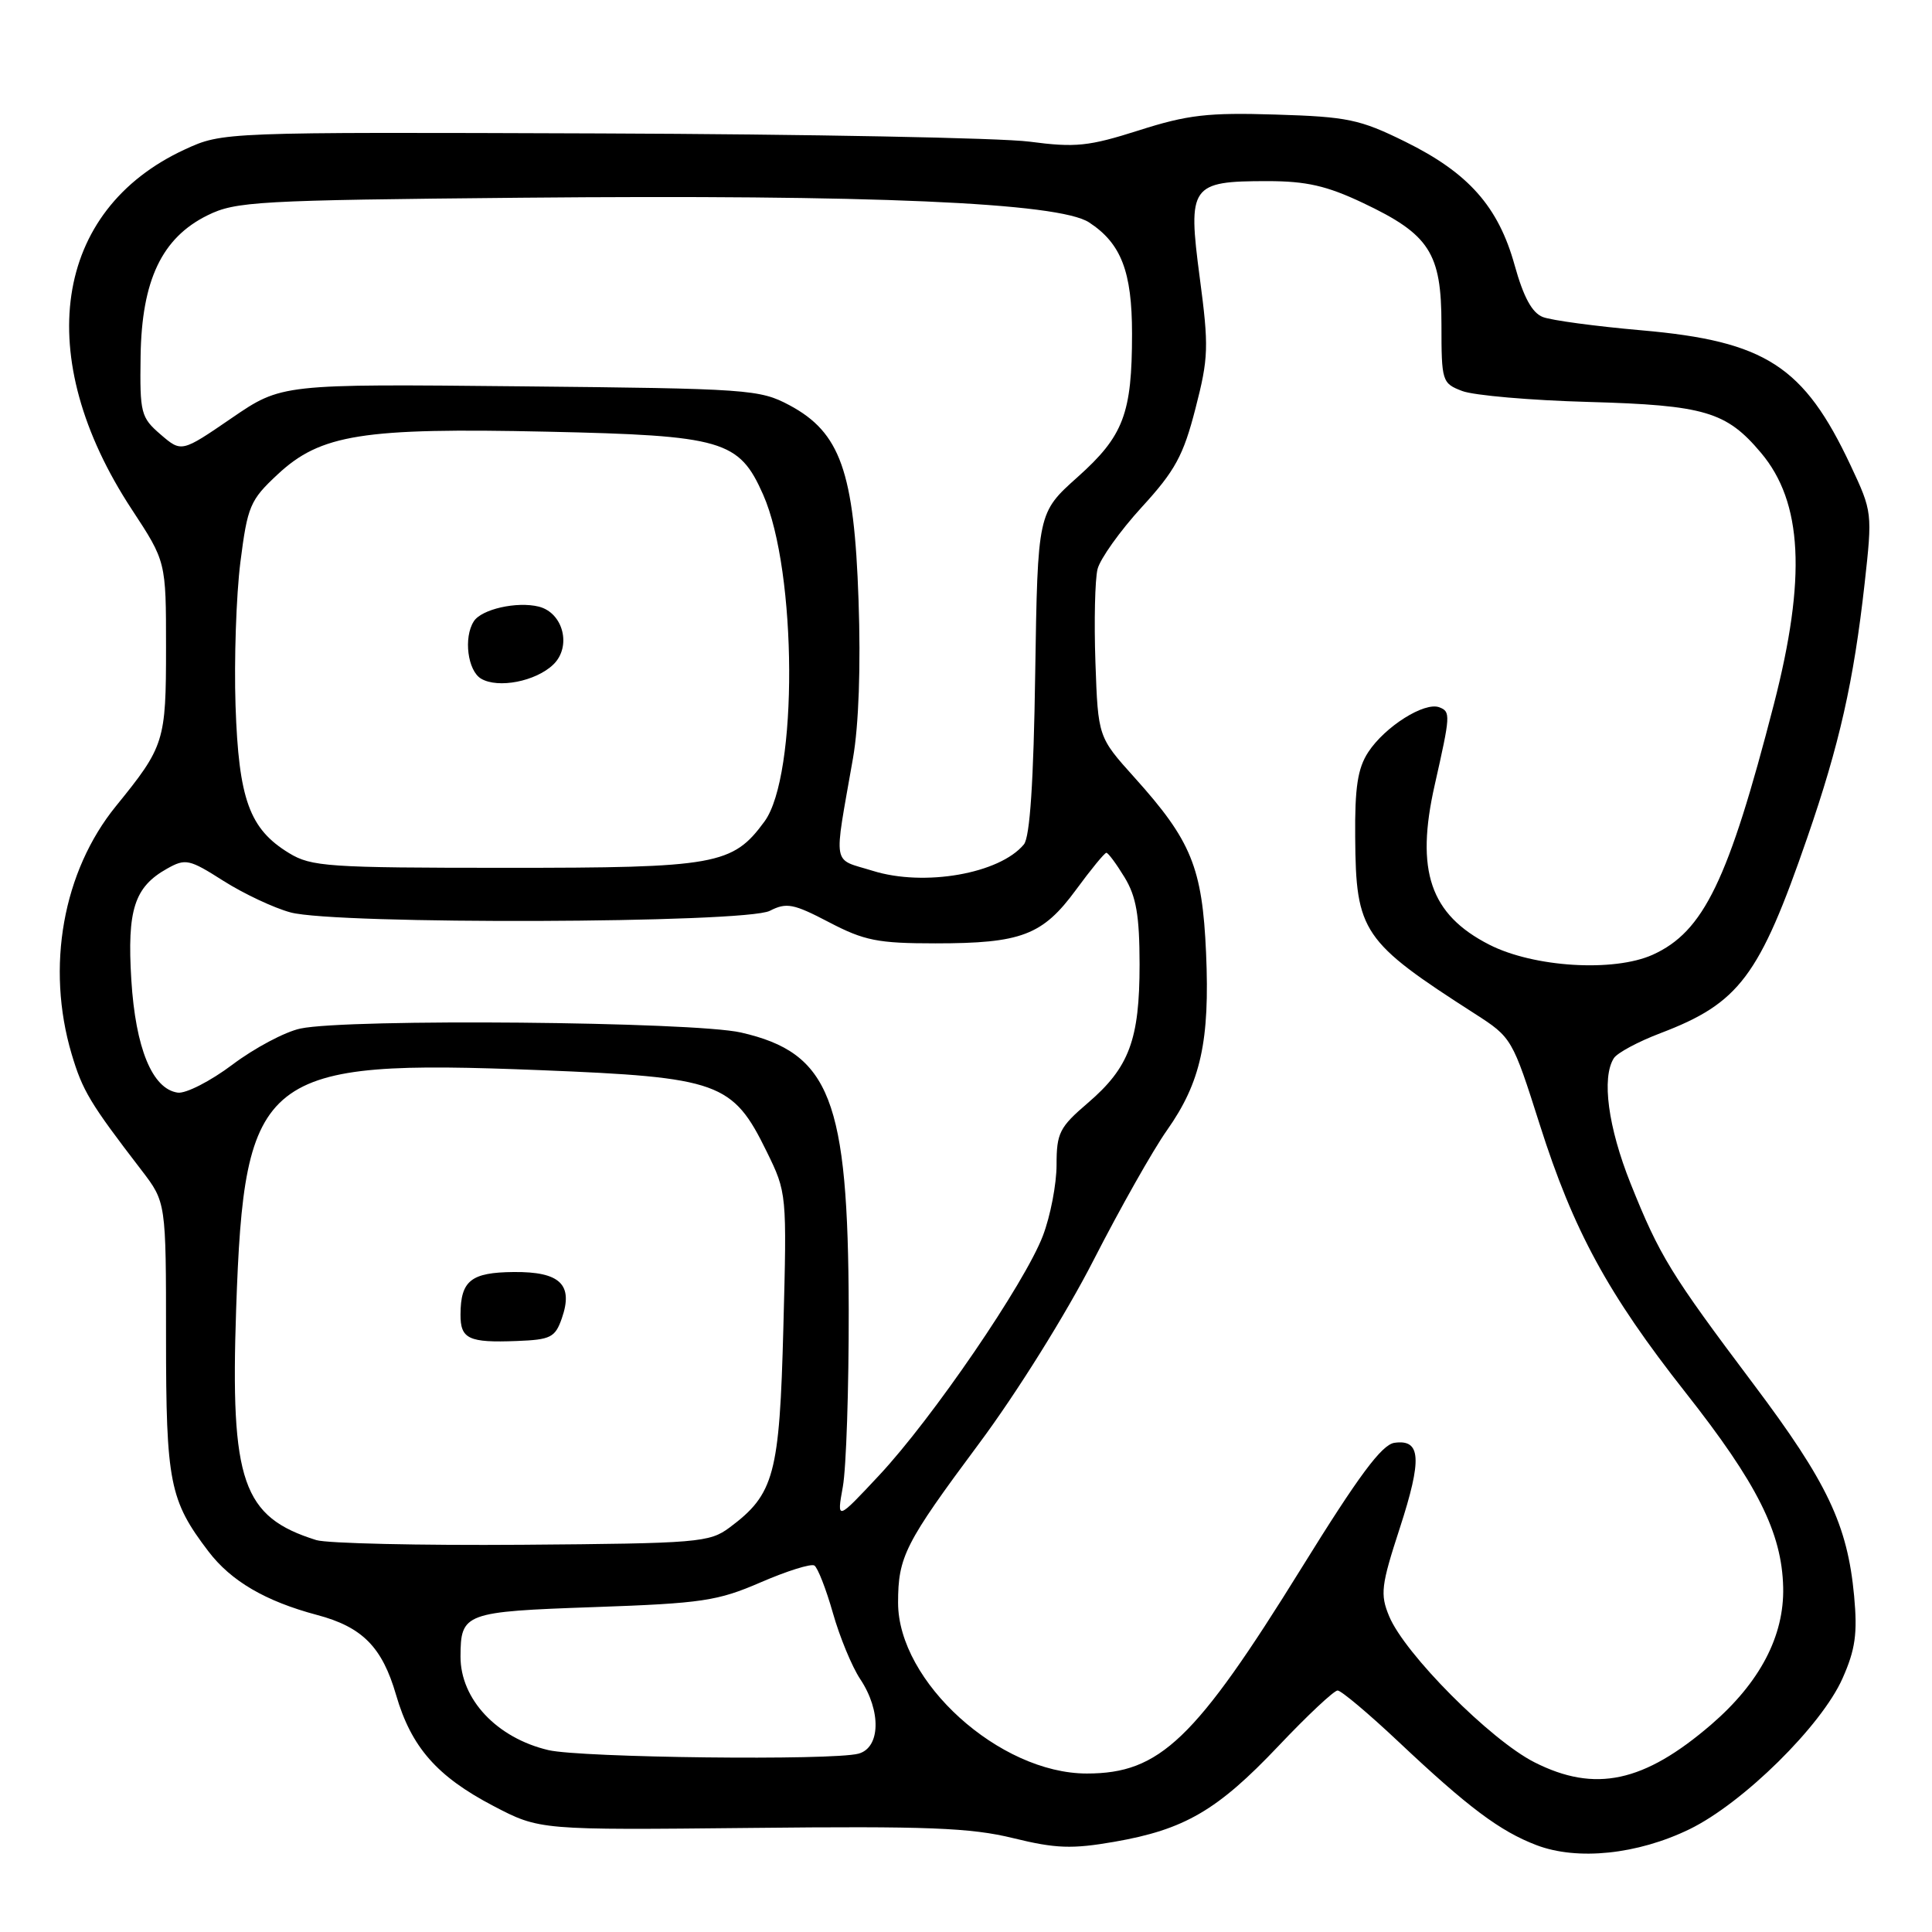 <?xml version="1.0" encoding="UTF-8" standalone="no"?>
<!DOCTYPE svg PUBLIC "-//W3C//DTD SVG 1.1//EN" "http://www.w3.org/Graphics/SVG/1.1/DTD/svg11.dtd" >
<svg xmlns="http://www.w3.org/2000/svg" xmlns:xlink="http://www.w3.org/1999/xlink" version="1.1" viewBox="0 0 256 256">
 <g >
 <path fill="currentColor"
d=" M 223.87 242.38 C 230.96 238.93 241.38 228.66 244.15 222.38 C 245.85 218.56 246.14 216.43 245.68 211.46 C 244.80 202.04 242.13 196.42 232.36 183.42 C 221.34 168.76 219.91 166.43 216.06 156.82 C 213.08 149.36 212.20 142.81 213.84 140.22 C 214.29 139.51 217.07 138.02 220.02 136.90 C 230.46 132.93 233.12 129.40 239.47 111.00 C 243.74 98.65 245.62 90.30 247.07 77.34 C 248.11 67.95 248.10 67.81 245.22 61.68 C 239.03 48.50 233.95 45.21 217.53 43.77 C 211.46 43.24 205.58 42.45 204.44 42.01 C 203.01 41.46 201.88 39.39 200.70 35.15 C 198.54 27.37 194.59 22.91 186.19 18.77 C 180.19 15.81 178.55 15.47 169.03 15.18 C 160.07 14.90 157.37 15.21 150.92 17.27 C 144.23 19.40 142.51 19.57 136.42 18.77 C 132.61 18.27 107.00 17.78 79.50 17.68 C 29.50 17.50 29.50 17.50 24.50 19.80 C 7.05 27.85 4.18 47.28 17.47 67.51 C 22.00 74.41 22.00 74.41 22.00 85.77 C 22.00 98.25 21.80 98.89 15.36 106.82 C 8.33 115.47 6.07 128.13 9.49 139.66 C 10.94 144.53 11.91 146.16 18.75 155.06 C 22.00 159.30 22.00 159.30 22.00 177.18 C 22.00 196.45 22.47 198.81 27.62 205.57 C 30.62 209.51 35.18 212.17 42.01 213.99 C 48.01 215.58 50.64 218.24 52.48 224.58 C 54.49 231.50 57.90 235.39 65.38 239.30 C 71.50 242.50 71.50 242.50 99.50 242.21 C 122.85 241.96 128.62 242.18 134.24 243.56 C 139.90 244.95 142.04 245.02 147.64 244.05 C 156.95 242.43 161.31 239.89 169.37 231.39 C 173.22 227.32 176.76 224.00 177.24 224.00 C 177.71 224.00 181.34 227.05 185.30 230.78 C 194.53 239.48 198.74 242.64 203.59 244.49 C 209.01 246.56 216.98 245.73 223.87 242.38 Z  M 203.32 233.51 C 197.49 230.56 186.13 219.14 184.07 214.16 C 182.86 211.25 183.00 210.09 185.48 202.48 C 188.46 193.31 188.29 190.68 184.77 191.18 C 183.09 191.42 180.04 195.53 172.47 207.75 C 158.35 230.54 153.69 235.00 144.01 235.00 C 132.44 235.00 119.00 222.83 119.00 212.37 C 119.00 206.27 119.91 204.48 129.69 191.33 C 134.70 184.61 141.26 174.10 144.89 167.00 C 148.41 160.12 152.79 152.37 154.62 149.78 C 159.11 143.42 160.32 137.95 159.81 126.26 C 159.31 114.95 157.87 111.41 150.33 103.03 C 145.50 97.66 145.50 97.66 145.15 87.78 C 144.96 82.34 145.09 76.78 145.43 75.41 C 145.78 74.04 148.41 70.35 151.28 67.21 C 155.71 62.38 156.80 60.37 158.40 54.15 C 160.14 47.41 160.19 45.97 158.97 36.77 C 157.36 24.58 157.76 24.00 167.94 24.00 C 173.09 24.00 175.81 24.62 180.58 26.88 C 189.42 31.06 191.00 33.50 191.00 43.01 C 191.00 50.54 191.08 50.79 193.75 51.81 C 195.26 52.39 202.80 53.05 210.50 53.26 C 225.87 53.69 228.75 54.54 233.34 60.00 C 238.86 66.55 239.37 76.55 235.04 93.35 C 229.02 116.69 225.74 123.46 218.99 126.51 C 213.83 128.83 203.22 128.18 197.33 125.17 C 189.50 121.17 187.53 115.39 190.11 104.00 C 192.20 94.74 192.23 94.30 190.72 93.72 C 188.76 92.97 183.53 96.26 181.30 99.66 C 179.90 101.80 179.51 104.33 179.57 110.96 C 179.66 123.50 180.52 124.76 195.43 134.33 C 200.32 137.47 200.40 137.61 204.02 149.00 C 208.48 163.04 213.05 171.45 223.33 184.50 C 232.85 196.58 236.11 203.08 236.28 210.33 C 236.43 216.78 233.19 222.95 226.76 228.50 C 217.83 236.19 211.35 237.58 203.32 233.51 Z  M 72.67 231.90 C 65.83 230.29 61.01 225.16 61.02 219.50 C 61.04 213.73 61.52 213.55 78.71 212.95 C 93.03 212.45 95.09 212.14 100.79 209.67 C 104.26 208.17 107.46 207.16 107.91 207.44 C 108.35 207.72 109.46 210.55 110.36 213.72 C 111.26 216.90 112.89 220.85 113.99 222.50 C 116.79 226.71 116.67 231.59 113.75 232.37 C 110.29 233.30 76.99 232.91 72.67 231.90 Z  M 41.91 204.07 C 32.12 201.01 30.51 196.35 31.29 173.47 C 32.37 142.11 34.61 140.34 71.56 141.80 C 95.29 142.75 97.09 143.39 101.59 152.59 C 104.26 158.04 104.27 158.14 103.80 175.91 C 103.29 195.41 102.60 197.98 96.68 202.40 C 94.01 204.39 92.55 204.51 69.18 204.69 C 55.61 204.79 43.34 204.51 41.91 204.07 Z  M 74.44 174.70 C 76.01 170.21 74.22 168.49 68.06 168.55 C 62.41 168.60 61.04 169.69 61.02 174.17 C 61.00 177.42 62.09 177.94 68.48 177.69 C 72.96 177.52 73.56 177.22 74.44 174.70 Z  M 111.68 197.00 C 112.13 194.53 112.48 183.95 112.46 173.50 C 112.39 145.65 110.00 139.51 98.17 136.81 C 91.81 135.37 46.09 134.95 39.80 136.29 C 37.77 136.72 33.72 138.87 30.80 141.07 C 27.89 143.26 24.62 144.93 23.55 144.78 C 20.18 144.30 17.96 138.90 17.40 129.83 C 16.83 120.55 17.80 117.53 22.14 115.10 C 24.58 113.73 25.07 113.83 29.62 116.73 C 32.31 118.43 36.30 120.31 38.50 120.90 C 44.50 122.53 98.76 122.35 102.00 120.69 C 104.21 119.56 105.13 119.73 109.85 122.20 C 114.52 124.64 116.31 125.00 123.95 125.00 C 135.33 125.00 138.15 123.93 142.57 117.91 C 144.55 115.21 146.36 113.00 146.60 113.00 C 146.84 113.00 147.92 114.46 149.01 116.25 C 150.56 118.80 150.99 121.29 151.00 127.78 C 151.00 137.77 149.63 141.45 144.13 146.16 C 140.39 149.36 140.00 150.13 140.00 154.34 C 140.00 156.89 139.19 161.12 138.19 163.74 C 135.80 170.02 123.54 187.96 116.48 195.50 C 110.87 201.50 110.87 201.50 111.68 197.00 Z  M 115.65 115.39 C 110.18 113.69 110.45 115.21 113.02 100.50 C 113.79 96.11 114.07 88.29 113.76 79.50 C 113.18 62.47 111.34 57.30 104.62 53.70 C 100.66 51.59 99.24 51.49 68.90 51.19 C 37.31 50.87 37.31 50.87 30.68 55.41 C 24.05 59.95 24.05 59.95 21.28 57.57 C 18.66 55.31 18.52 54.75 18.63 47.18 C 18.78 37.13 21.45 31.51 27.50 28.53 C 31.22 26.69 34.10 26.53 69.00 26.20 C 115.46 25.77 140.31 26.84 144.31 29.47 C 148.56 32.25 150.00 35.99 150.00 44.21 C 150.00 54.82 148.88 57.77 142.78 63.22 C 137.50 67.94 137.50 67.94 137.17 89.21 C 136.96 103.58 136.47 110.93 135.67 111.89 C 132.46 115.77 122.47 117.52 115.65 115.39 Z  M 38.30 113.04 C 33.05 109.84 31.63 105.93 31.21 93.50 C 31.01 87.45 31.30 78.90 31.85 74.51 C 32.80 67.05 33.13 66.27 36.79 62.86 C 42.48 57.55 48.06 56.66 72.49 57.20 C 95.81 57.71 97.93 58.33 101.12 65.54 C 105.63 75.74 105.75 102.78 101.30 108.85 C 97.08 114.61 94.91 115.00 67.00 114.99 C 43.47 114.99 41.25 114.84 38.30 113.04 Z  M 73.31 88.06 C 75.77 85.70 74.65 81.20 71.39 80.38 C 68.50 79.66 63.80 80.72 62.78 82.33 C 61.40 84.48 61.97 88.88 63.75 89.93 C 66.01 91.26 70.99 90.29 73.31 88.06 Z "/>
</g>
</svg>